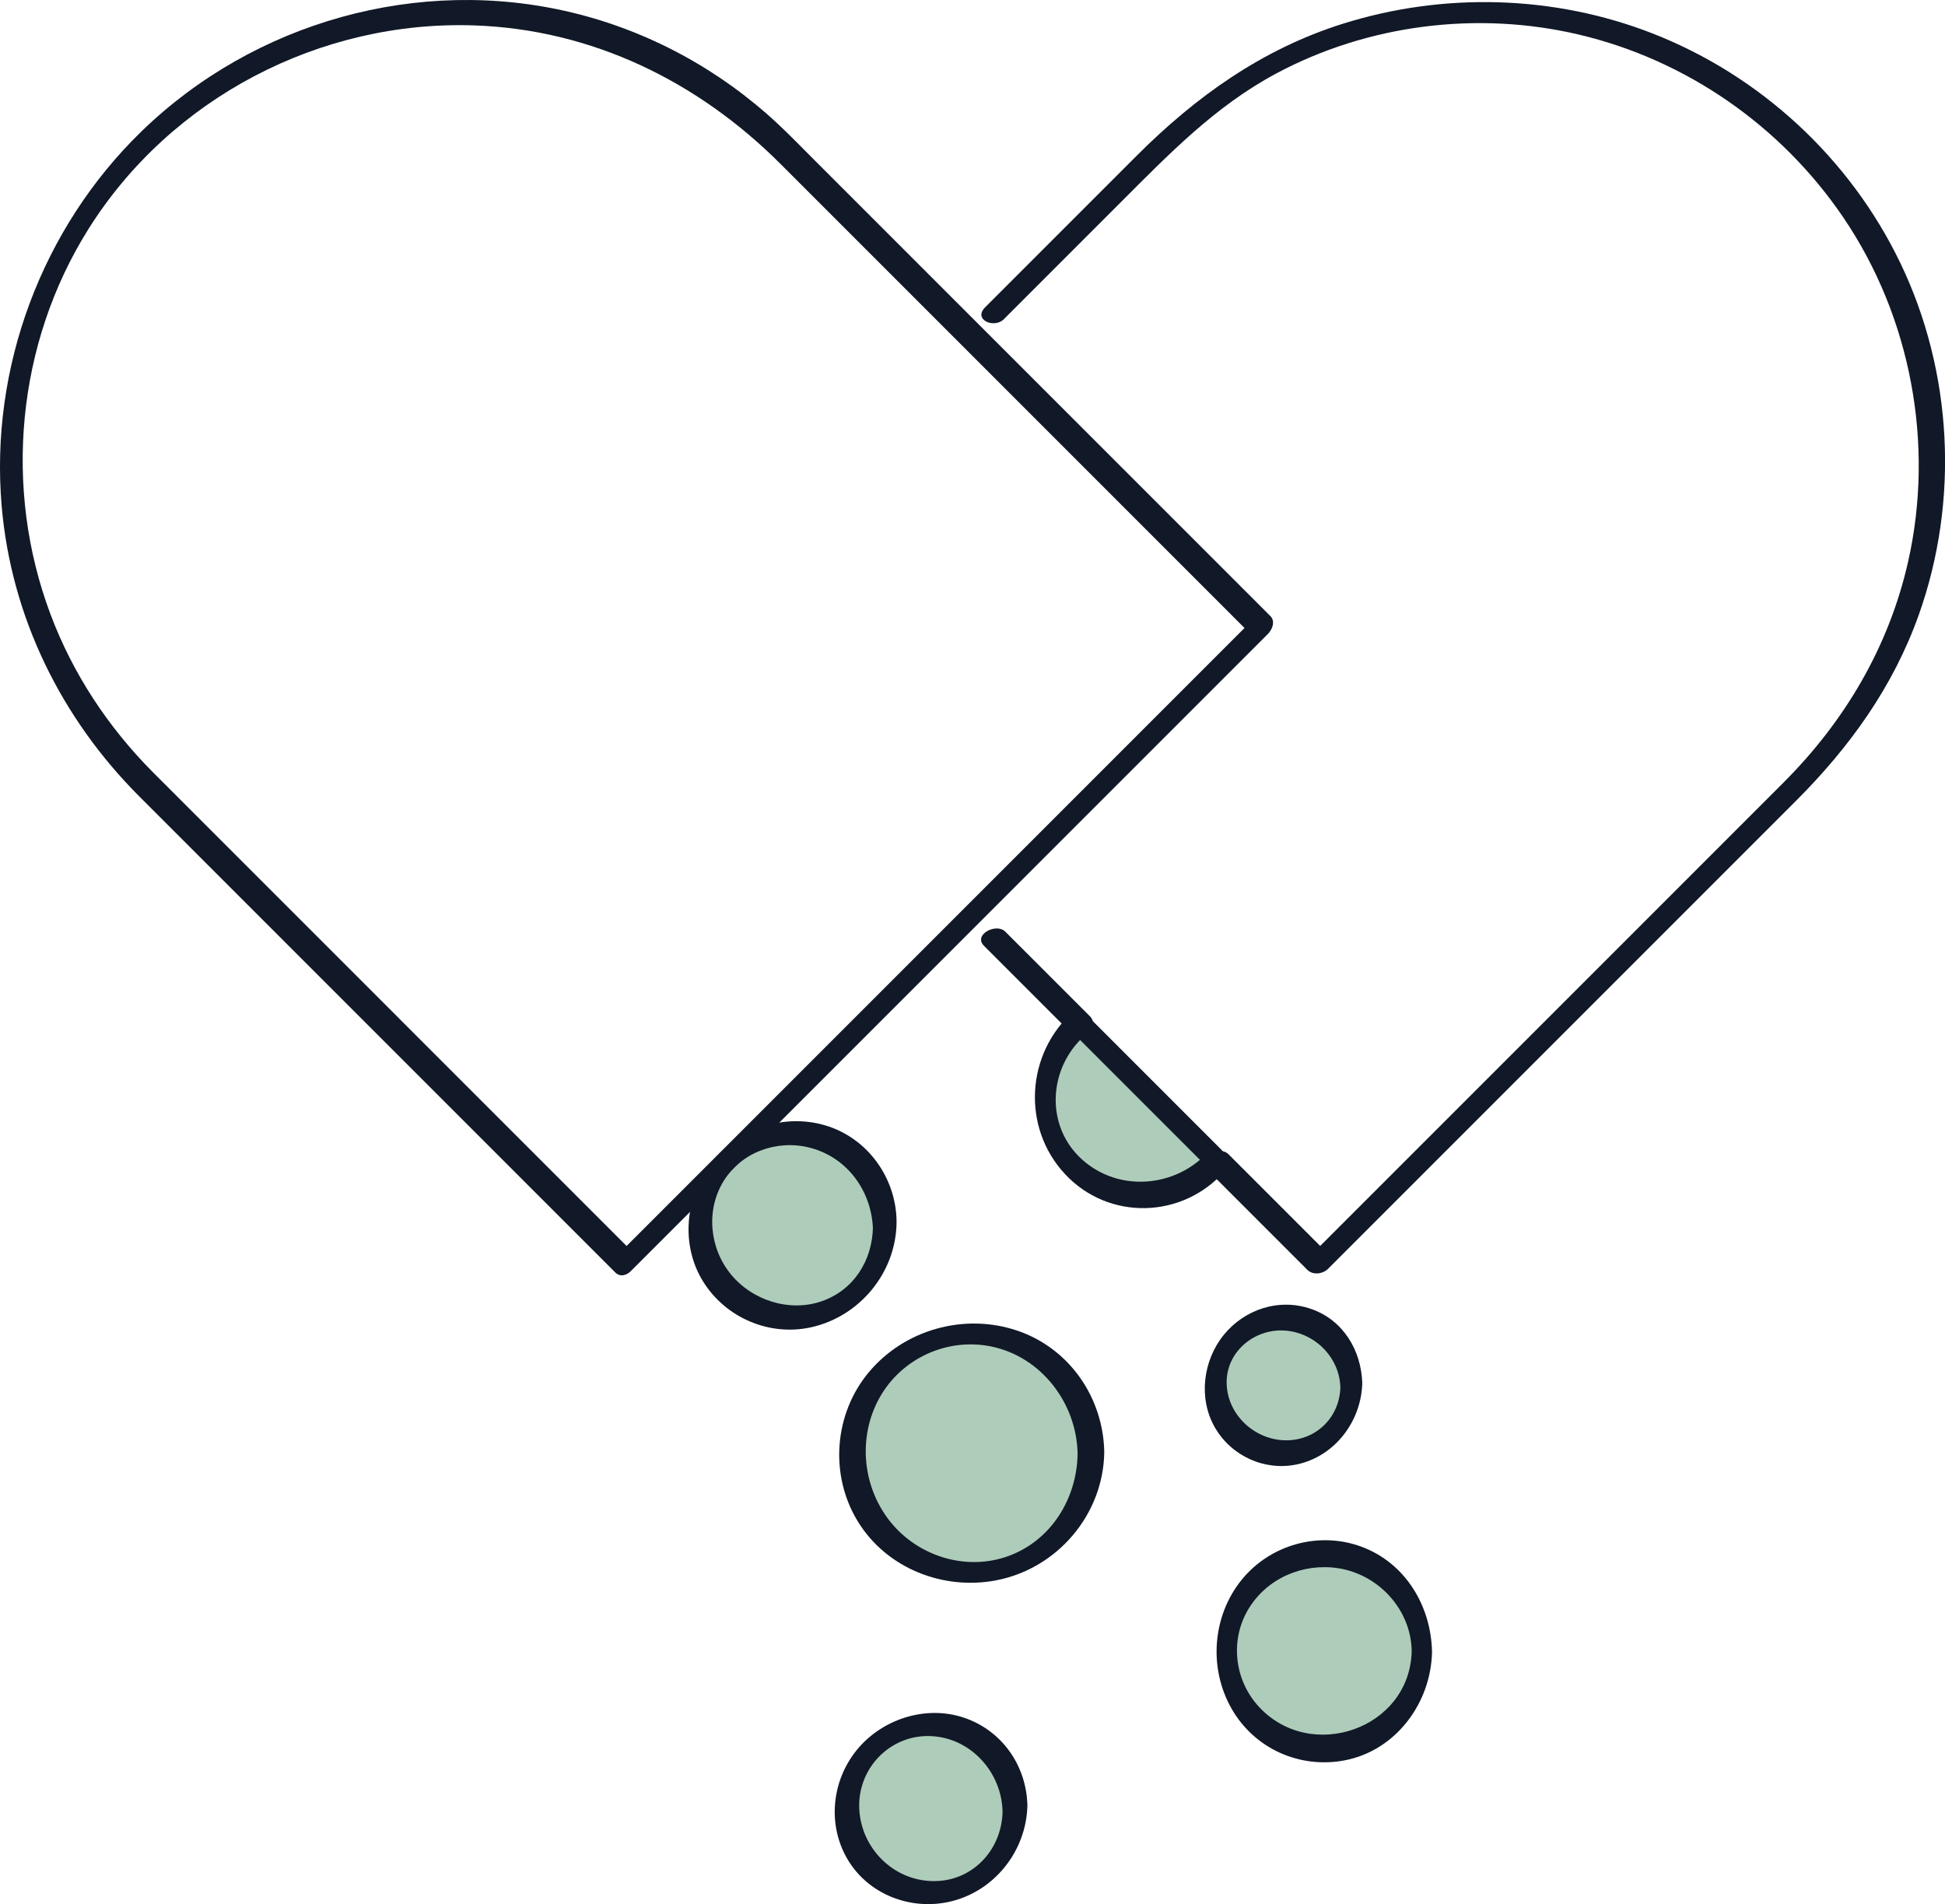 <?xml version="1.0" encoding="UTF-8"?>
<svg id="Calque_2" xmlns="http://www.w3.org/2000/svg" viewBox="0 0 717.03 701.87">
  <defs>
    <style>
      .cls-1 {
        fill: #aeccba;
      }

      .cls-2 {
        fill: #111827;
      }
    </style>
  </defs>
  <g id="_x31_00_x25__Actifs">
    <g>
      <g>
        <circle class="cls-1" cx="358.17" cy="535.66" r="44"/>
        <path class="cls-2" d="M397.26,535.95c-.26,16.38-9.68,31.8-25.4,37.58s-33.61.11-43.85-12.87c-10.19-12.92-11.8-31.17-3.7-45.57s24.86-22.11,41.14-18.76c18.53,3.81,31.52,21.01,31.81,39.61.08,5.37,9.9,4.17,9.83-.59-.31-20.15-12.84-38.4-32.16-44.9-19.42-6.53-41.44-.4-54.6,15.32-12.91,15.41-14.59,37.91-4.09,55.05,10.58,17.27,31.48,25.5,51.12,21.68,22.49-4.38,39.37-24.23,39.73-47.15.08-5.36-9.75-4.19-9.83.59Z"/>
      </g>
      <g>
        <circle class="cls-1" cx="292.17" cy="451.66" r="34"/>
        <path class="cls-2" d="M321.81,452.38c-.25,12.25-7.03,23.14-18.86,27.26s-25.6-.23-33.55-9.97-9.18-23.78-2.6-34.38,19.48-15.23,31.42-12.32c14.14,3.45,23.32,16.25,23.6,30.5.05,2.51,3.13,2.96,4.94,2.26,2.43-.94,3.81-3.36,3.76-5.87-.32-15.95-10.83-30.45-26.27-35.03-15.33-4.54-32,1.19-41.85,13.65-9.78,12.37-11.65,30.28-3.2,43.89,8.32,13.4,24.49,20.33,39.94,16.85,17.81-4.02,31.01-19.99,31.38-38.26.13-6.23-8.62-3.44-8.72,1.43Z"/>
      </g>
      <g>
        <path class="cls-1" d="M448.61,427.96c-6.6,7.77-16.45,12.7-27.44,12.7-19.88,0-36-16.12-36-36,0-10.99,4.93-20.84,12.7-27.44l50.74,50.74Z"/>
        <path class="cls-2" d="M445.77,424.19c-12,13.57-33.24,15.51-46.89,3.19-13.69-12.36-12.47-33.73,1.07-45.71l-3.85-.41,50.74,50.74c1.7,1.7,4.24.72,5.16-1.22,1.12-2.36.09-5.16-1.63-6.88l-50.74-50.74c-.88-.88-2.82-1.31-3.85-.41-17.55,15.52-19.27,42.84-3.09,60.1,16.12,17.21,43.23,16.41,58.75-1.13,3.12-3.53-1.83-11.87-5.67-7.53Z"/>
      </g>
      <path class="cls-2" d="M462.61,227.67c-26.51,26.51-53.02,53.02-79.53,79.53-42.17,42.17-84.35,84.35-126.52,126.52-9.57,9.57-19.14,19.14-28.71,28.71l5.76-.53c-11.5-11.5-22.99-22.99-34.49-34.49-23.82-23.82-47.64-47.64-71.45-71.46-20.08-20.08-40.15-40.15-60.23-60.23-3.74-3.74-7.5-7.48-11.23-11.23-16.41-16.53-29.35-36.15-37.56-57.97C1.14,180.02,6.12,126.69,32.54,84.53,62.87,36.15,117.99,7.39,174.96,9.37c43.36,1.51,82.4,20.68,112.77,51.05,16.77,16.77,33.54,33.54,50.31,50.31l73.19,73.19c15.98,15.98,31.96,31.96,47.94,47.94.81.81,1.61,1.61,2.42,2.42,3.8,3.8,10.14-3.78,6.78-7.14-11.98-11.98-23.95-23.95-35.93-35.93-24.38-24.38-48.75-48.75-73.13-73.13-19.85-19.85-39.71-39.71-59.56-59.56-4.35-4.35-8.63-8.78-13.12-12.97-21.31-19.87-47.42-34.1-75.78-40.93-56.48-13.61-117.06,3.41-158.67,43.79C15.41,84.1-3.79,135.54.62,186.59c3.53,40.84,21.94,78.18,50.8,107.04,16.2,16.2,32.41,32.41,48.61,48.61,24.83,24.83,49.67,49.67,74.5,74.5,16.6,16.6,33.19,33.19,49.79,49.79.84.84,1.67,1.67,2.51,2.51,1.77,1.77,4.11,1.12,5.76-.53,26.51-26.51,53.02-53.02,79.53-79.53,42.17-42.17,84.35-84.35,126.52-126.52,9.57-9.57,19.14-19.14,28.71-28.71,4.03-4.03-.11-10.71-4.74-6.07Z"/>
      <path class="cls-2" d="M401.79,374.6c-10.4-10.4-20.8-20.8-31.2-31.2-3.33-3.33-11.94,1.14-7.84,5.24,10.4,10.4,20.8,20.8,31.2,31.2,3.33,3.33,11.94-1.14,7.84-5.24h0Z"/>
      <path class="cls-2" d="M370.14,117.59c14.28-14.28,28.55-28.55,42.83-42.83,17.81-17.81,34.91-35.56,57.44-47.63,33.81-18.11,74.17-23.18,111.48-14.42,39.73,9.33,74.74,33.69,97.65,67.44,24.95,36.75,33.67,83.58,23.89,126.88-7.08,31.35-23.28,58.76-45.89,81.38l-88.61,88.61c-28.27,28.27-56.55,56.55-84.82,84.82l-1.45,1.45,7.67-.38-37.51-37.51c-3.37-3.37-12.11,1.43-8.39,5.15l37.51,37.51c2.05,2.05,5.7,1.59,7.67-.38,25.24-25.24,50.48-50.48,75.72-75.72,32.28-32.28,64.56-64.56,96.84-96.84,19.71-19.71,35.73-41.93,45.17-68.41,14.97-42,12.57-89.56-6.77-129.76-18.54-38.54-51.56-69.08-91.38-84.63-36.32-14.18-77.16-15.24-114.3-3.52-29.64,9.35-54.05,26.81-75.8,48.55-17.22,17.22-34.44,34.44-51.66,51.66-1.41,1.41-2.81,2.81-4.22,4.22-4.62,4.62,3.27,8.05,6.94,4.38h0Z"/>
      <g>
        <circle class="cls-1" cx="473.17" cy="510.66" r="25"/>
        <path class="cls-2" d="M494.13,511.4c-.31,11.4-9.46,20.03-20.99,19.48-11.11-.53-20.7-9.68-20.93-20.97-.23-11.44,9.88-19.99,20.99-19.48,11.17.51,20.63,9.7,20.93,20.97.18,6.51,8.22,3.74,8.07-1.49-.33-12.14-7-23.31-18.83-27.42s-24.51.1-32.2,9.53c-7.72,9.48-9.47,23.48-3.27,34.2,6.07,10.51,18.38,16.13,30.31,13.55,13.93-3.02,23.61-15.86,23.99-29.87.18-6.53-7.93-3.71-8.07,1.49Z"/>
      </g>
      <g>
        <circle class="cls-1" cx="343.17" cy="666.66" r="31"/>
        <path class="cls-2" d="M369.6,667.8c-.32,14.58-11.77,26.33-26.64,25.56s-26.22-13.4-26.22-27.85,11.96-26.32,26.64-25.56,25.9,13.4,26.22,27.85c.13,5.77,9.25,2.43,9.15-2.29-.32-14.69-9.35-27.64-23.4-32.36-14.08-4.74-30.23.51-39.51,11.93s-10.92,27.7-3.27,40.47,23.03,18.65,37.33,15.48c16.59-3.68,28.48-18.69,28.85-35.52.13-5.74-9.04-2.42-9.15,2.29Z"/>
      </g>
      <g>
        <circle class="cls-1" cx="488.17" cy="608.66" r="36"/>
        <path class="cls-2" d="M520.43,608.46c-.54,28.85-37.4,41.57-56.54,20.44-8.91-9.83-10.49-24.53-3.59-35.9s20.2-16.92,33.04-14.94c14.89,2.3,26.8,15.23,27.08,30.4.12,6.15,7.61,6.69,7.49.4-.32-16.86-9.77-32.72-26-38.73-15.72-5.82-33.72-.76-44.23,12.27-10.79,13.38-12.16,32.56-3.65,47.44s25.26,22.16,41.64,19.05c18.96-3.61,31.89-21.2,32.25-40.03.12-6.19-7.37-6.67-7.49-.4Z"/>
      </g>
    </g>
  </g>
</svg>
